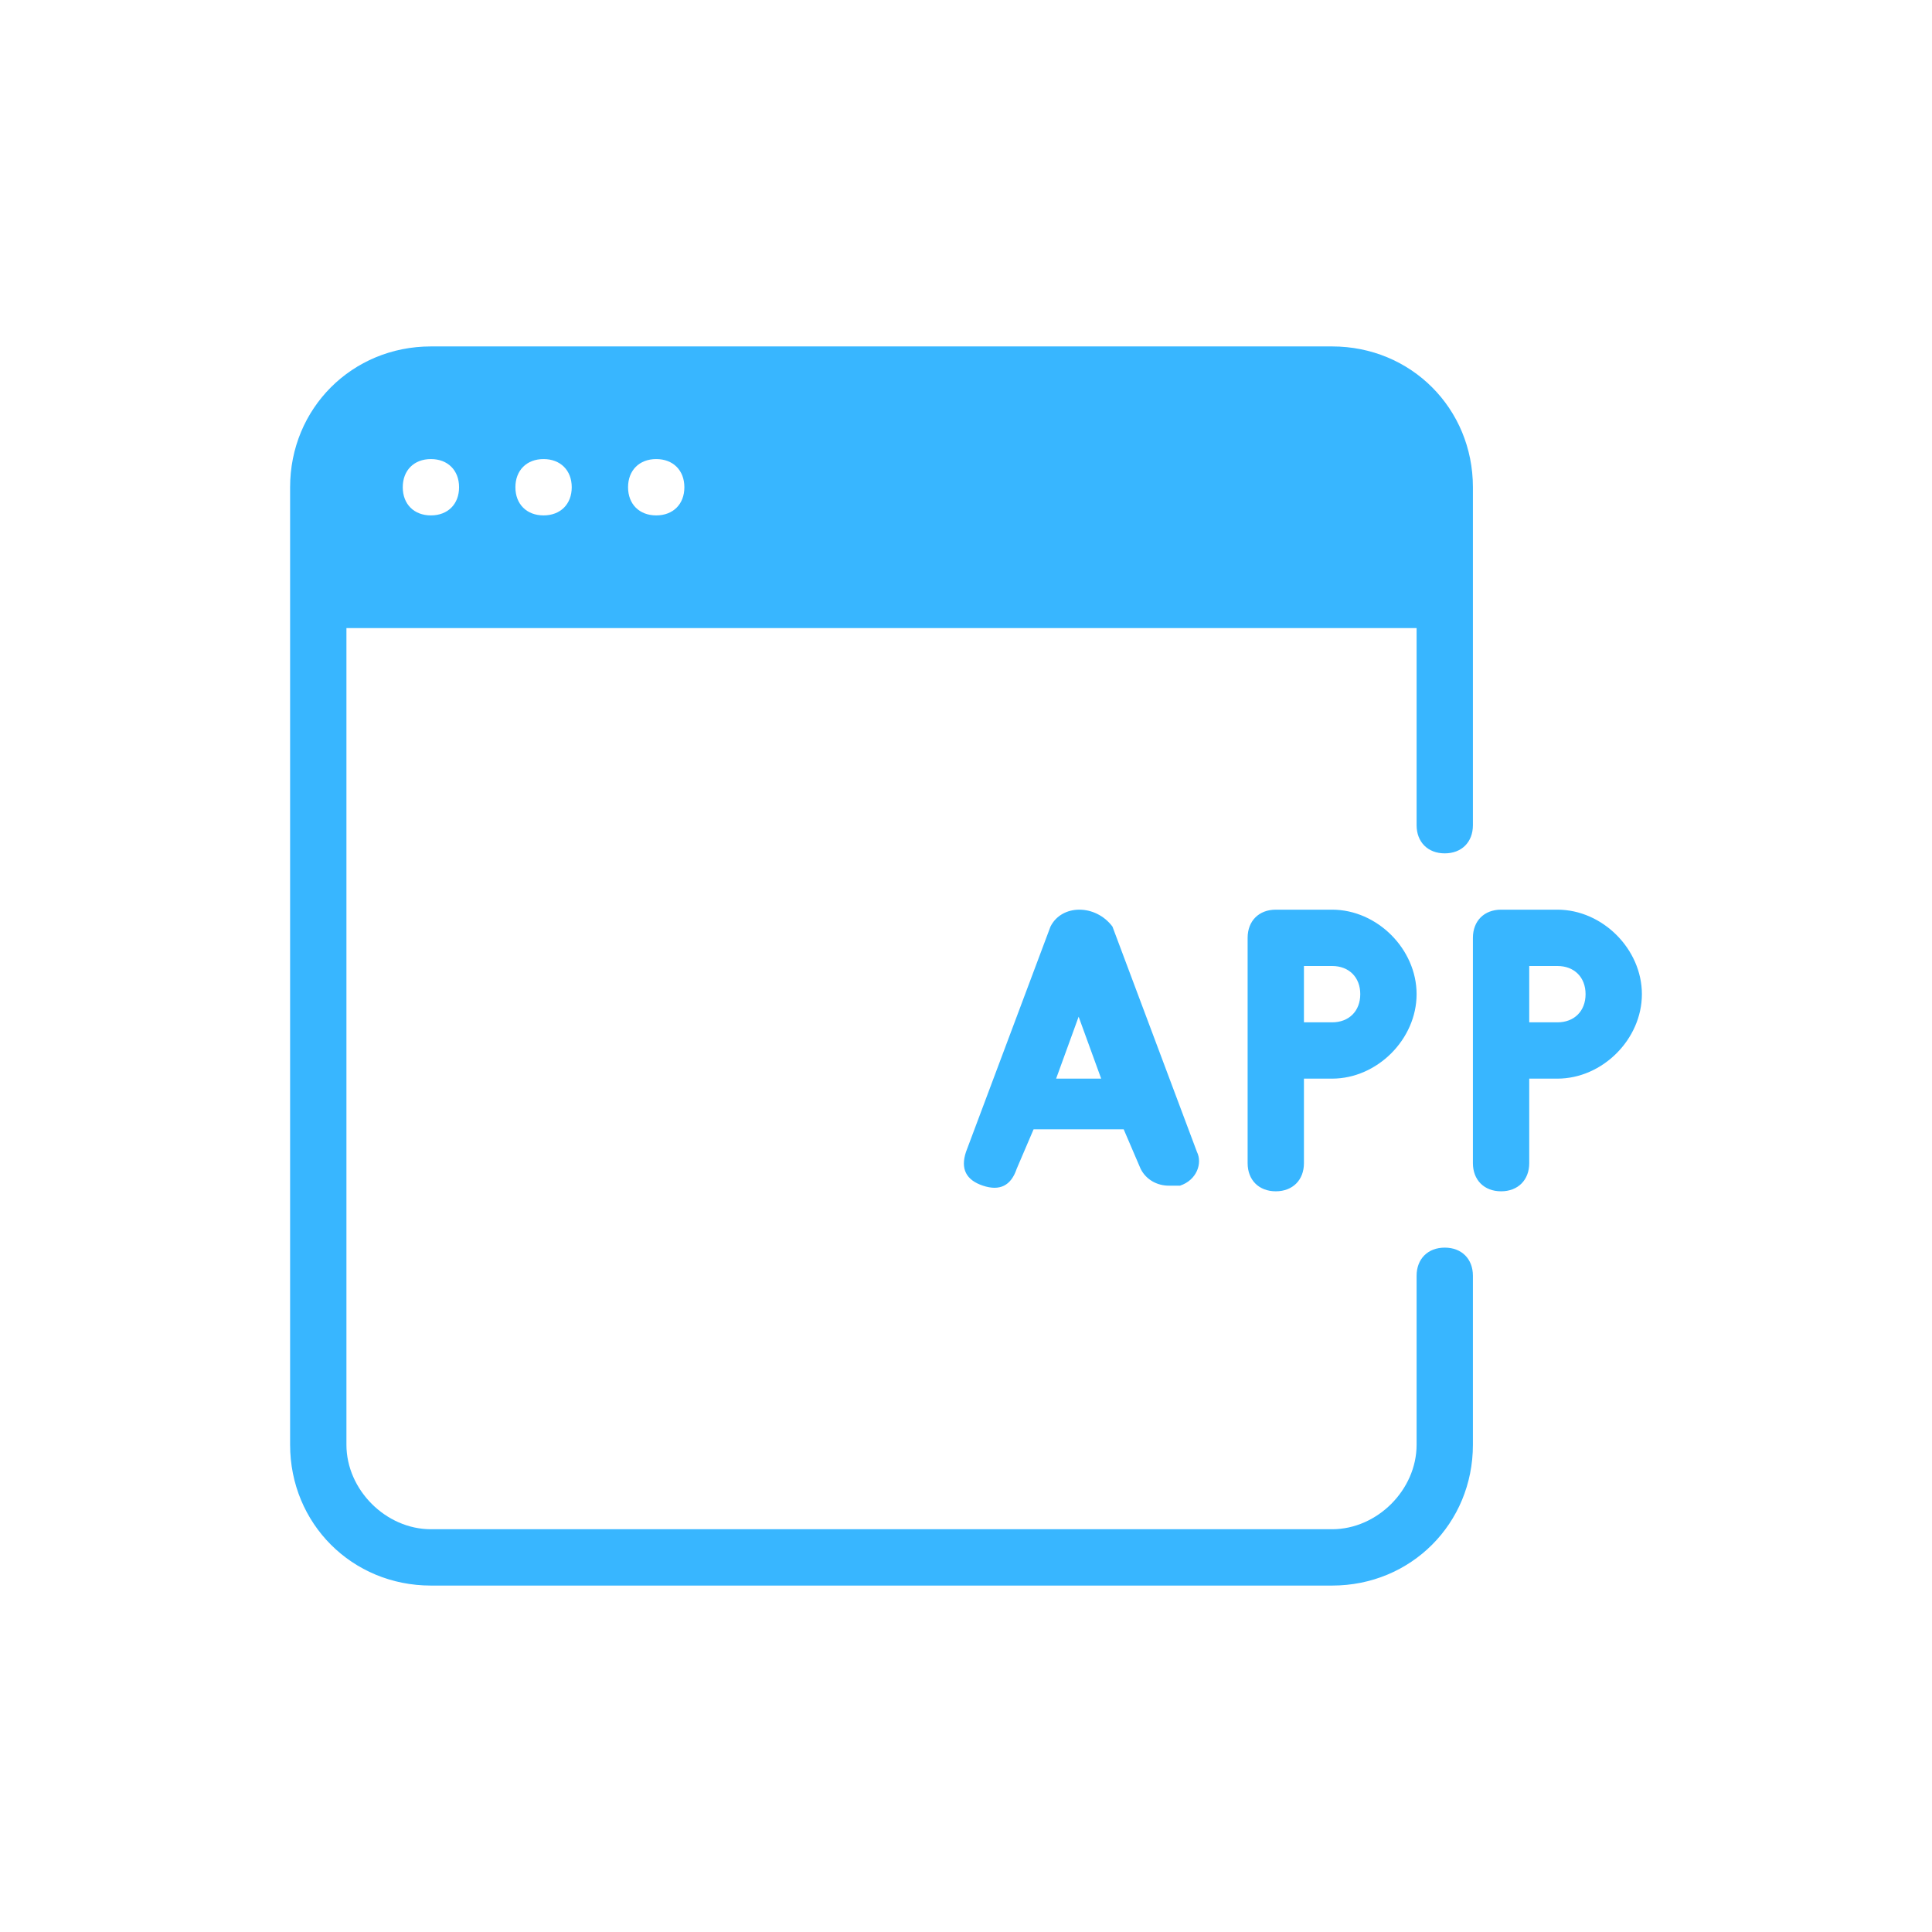 <svg xmlns="http://www.w3.org/2000/svg" xmlns:xlink="http://www.w3.org/1999/xlink" width="500" zoomAndPan="magnify" viewBox="0 0 375 375" height="500" preserveAspectRatio="xMidYMid meet" version="1.0"><defs><clipPath id="aeb3341168"><path d="M 56.25 67.242 L 318.75 67.242 L 318.75 307.992 L 56.25 307.992 Z M 56.25 67.242 " clip-rule="nonzero"/></clipPath></defs><g clip-path="url(#aeb3341168)"><path fill="#38b6ff" d="M 280.426 242.164 C 277.148 242.164 274.961 244.348 274.961 247.629 L 274.961 280.426 C 274.961 289.172 267.309 296.824 258.562 296.824 L 83.641 296.824 C 74.895 296.824 67.242 289.172 67.242 280.426 L 67.242 121.906 L 274.961 121.906 L 274.961 160.168 C 274.961 163.449 277.148 165.637 280.426 165.637 C 283.707 165.637 285.891 163.449 285.891 160.168 L 285.891 94.574 C 285.891 79.27 273.867 67.242 258.562 67.242 L 83.641 67.242 C 68.336 67.242 56.309 79.27 56.309 94.574 L 56.309 280.426 C 56.309 295.73 68.336 307.758 83.641 307.758 L 258.562 307.758 C 273.867 307.758 285.891 295.73 285.891 280.426 L 285.891 247.629 C 285.891 244.348 283.707 242.164 280.426 242.164 Z M 127.371 89.105 C 130.652 89.105 132.836 91.293 132.836 94.574 C 132.836 97.852 130.652 100.039 127.371 100.039 C 124.09 100.039 121.906 97.852 121.906 94.574 C 121.906 91.293 124.09 89.105 127.371 89.105 Z M 105.504 89.105 C 108.785 89.105 110.973 91.293 110.973 94.574 C 110.973 97.852 108.785 100.039 105.504 100.039 C 102.227 100.039 100.039 97.852 100.039 94.574 C 100.039 91.293 102.227 89.105 105.504 89.105 Z M 83.641 89.105 C 86.922 89.105 89.105 91.293 89.105 94.574 C 89.105 97.852 86.922 100.039 83.641 100.039 C 80.359 100.039 78.176 97.852 78.176 94.574 C 78.176 91.293 80.359 89.105 83.641 89.105 Z M 302.293 176.566 L 291.359 176.566 C 288.078 176.566 285.891 178.754 285.891 182.035 L 285.891 225.766 C 285.891 229.043 288.078 231.23 291.359 231.23 C 294.637 231.23 296.824 229.043 296.824 225.766 L 296.824 209.363 L 302.293 209.363 C 311.039 209.363 318.691 201.711 318.691 192.965 C 318.691 184.219 311.039 176.566 302.293 176.566 Z M 302.293 198.434 L 296.824 198.434 L 296.824 187.5 L 302.293 187.5 C 305.57 187.5 307.758 189.688 307.758 192.965 C 307.758 196.246 305.57 198.434 302.293 198.434 Z M 247.629 176.566 C 244.348 176.566 242.164 178.754 242.164 182.035 L 242.164 225.766 C 242.164 229.043 244.348 231.23 247.629 231.23 C 250.91 231.23 253.094 229.043 253.094 225.766 L 253.094 209.363 L 258.562 209.363 C 267.309 209.363 274.961 201.711 274.961 192.965 C 274.961 184.219 267.309 176.566 258.562 176.566 Z M 264.027 192.965 C 264.027 196.246 261.84 198.434 258.562 198.434 L 253.094 198.434 L 253.094 187.5 L 258.562 187.5 C 261.84 187.5 264.027 189.688 264.027 192.965 Z M 203.898 179.848 L 187.5 223.578 C 186.406 226.855 187.5 229.043 190.781 230.137 C 194.059 231.23 196.246 230.137 197.34 226.859 L 200.617 219.203 L 218.109 219.203 L 221.391 226.859 C 222.484 229.043 224.672 230.137 226.855 230.137 C 227.949 230.137 227.949 230.137 229.043 230.137 C 232.324 229.043 233.418 225.766 232.324 223.578 L 215.926 179.848 C 212.645 175.473 206.086 175.473 203.898 179.848 Z M 204.992 209.363 L 209.363 197.34 L 213.738 209.363 Z M 204.992 209.363 " fill-opacity="1" fill-rule="nonzero"/></g></svg>
